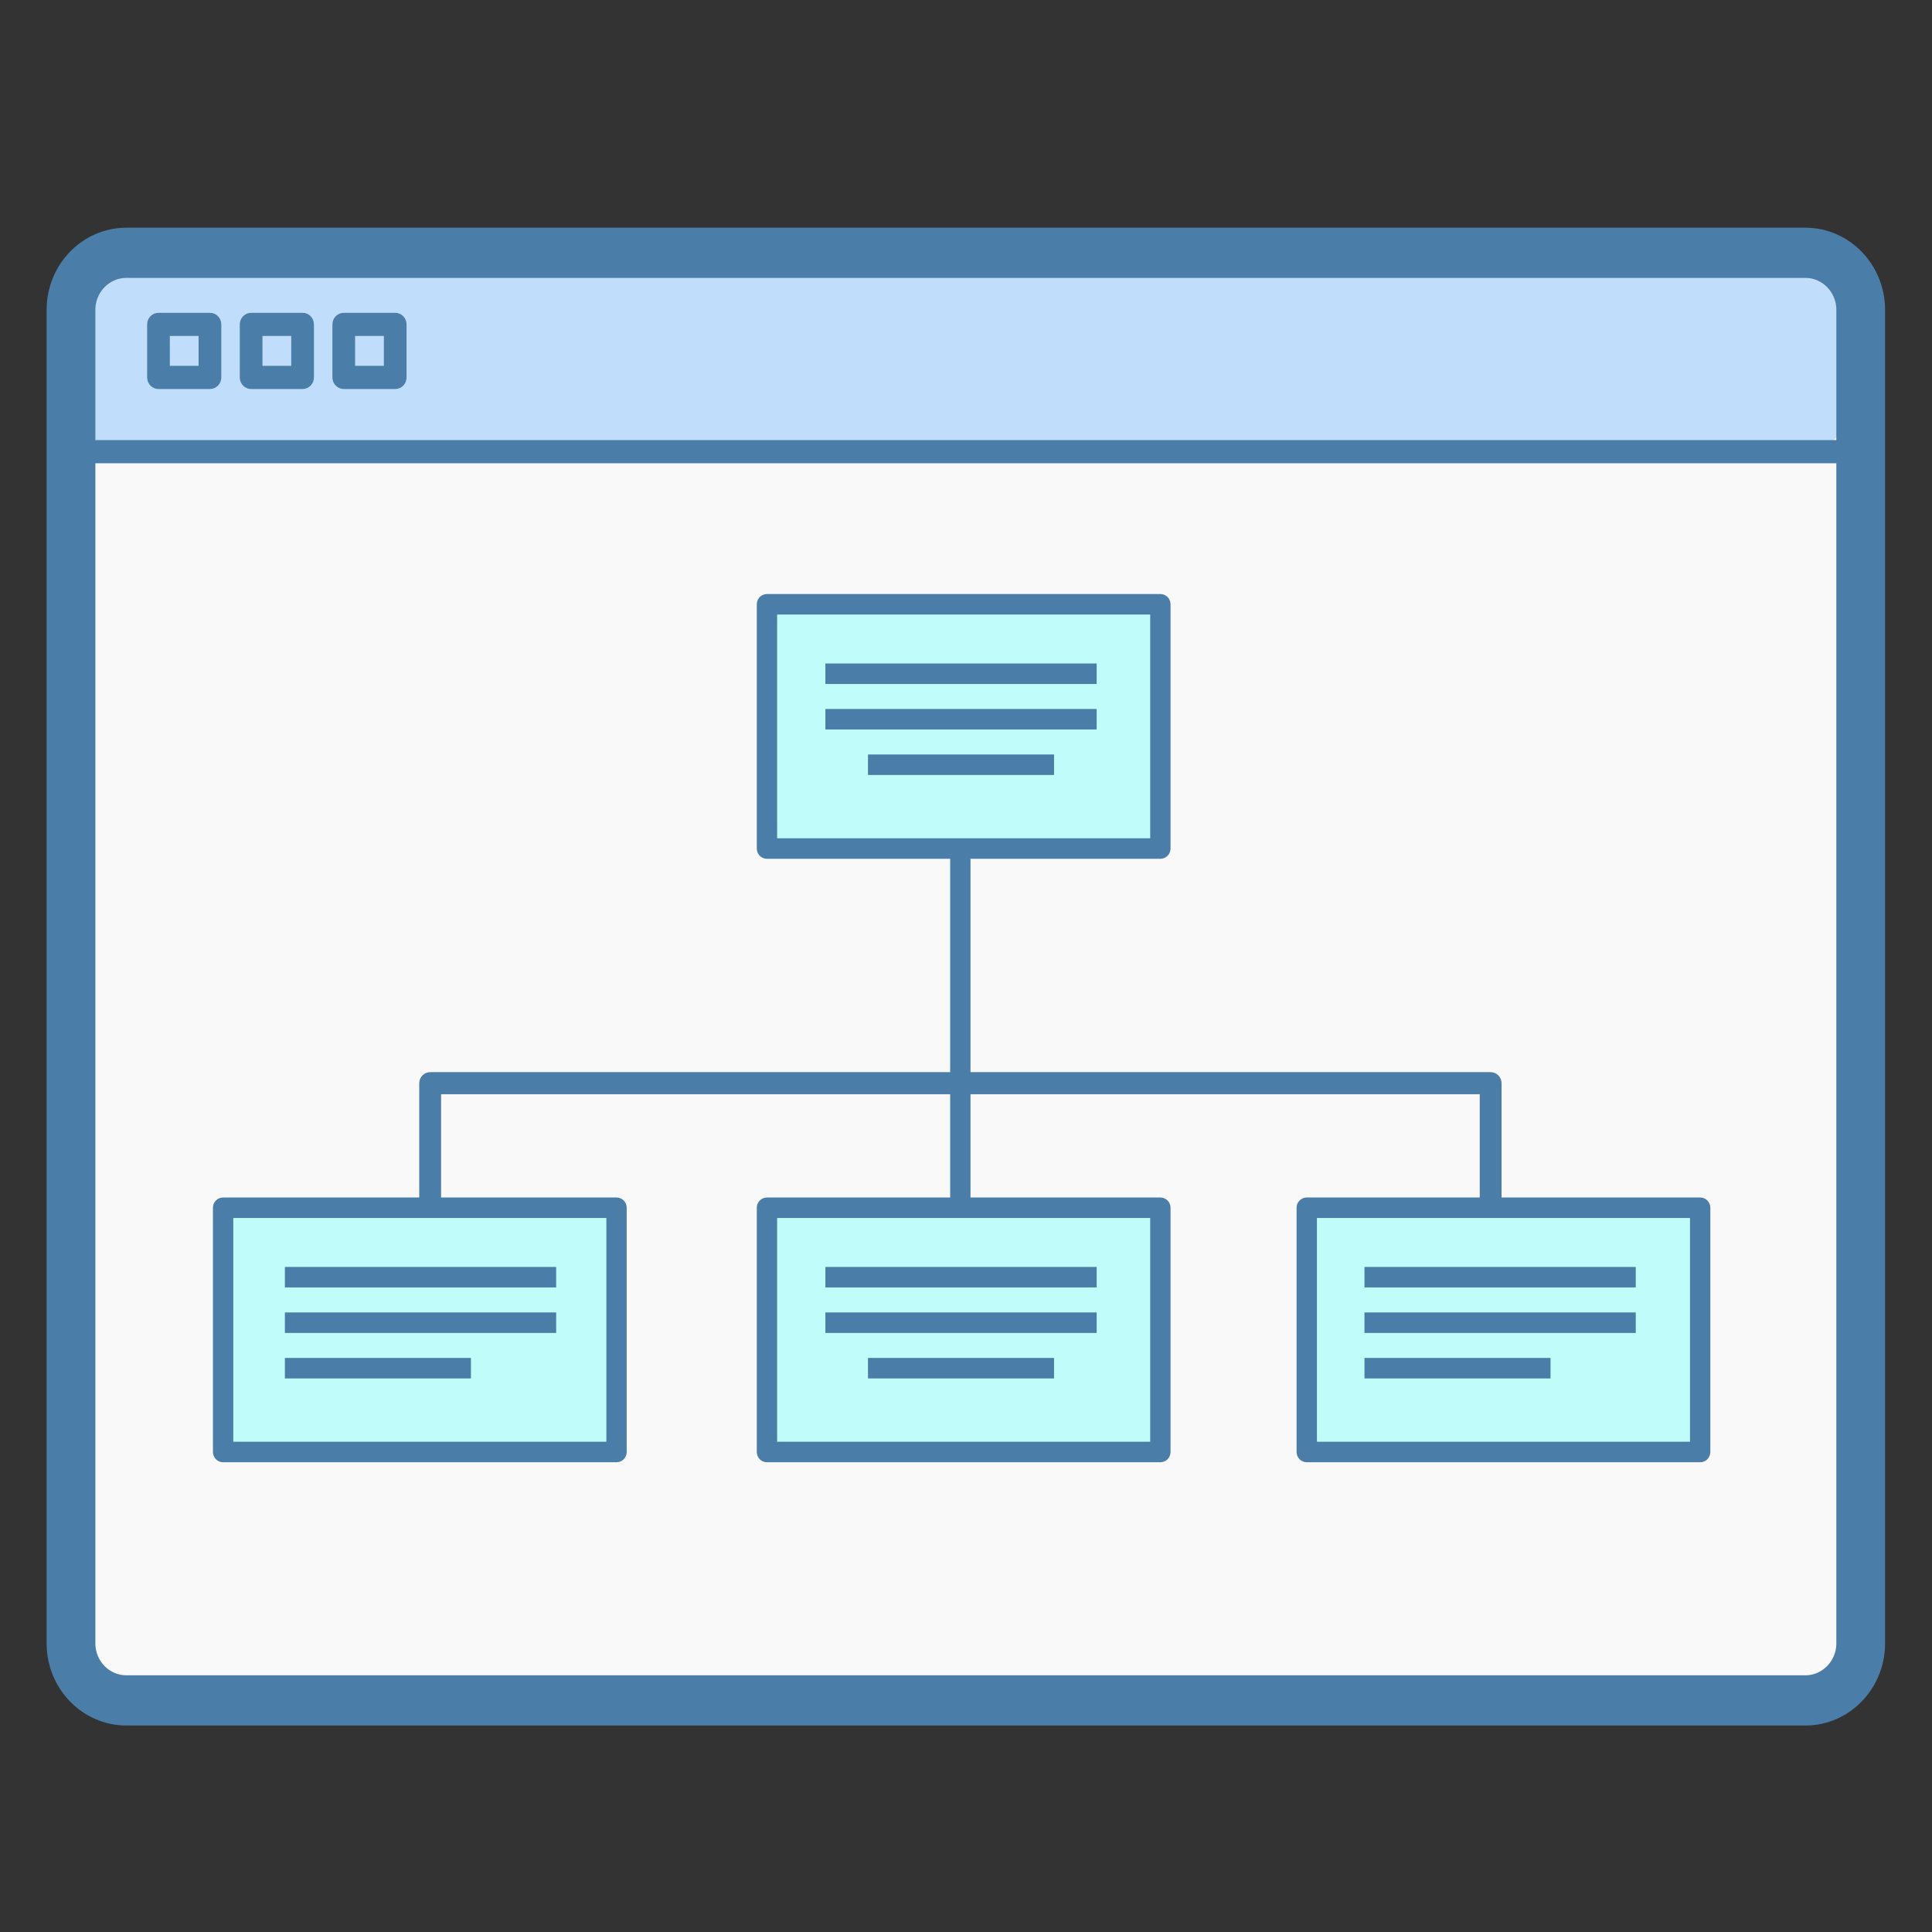 <?xml version="1.0" encoding="UTF-8" standalone="no"?>
<!-- Created with Inkscape (http://www.inkscape.org/) -->

<svg
   xmlns:dc="http://purl.org/dc/elements/1.1/"
   xmlns:cc="http://creativecommons.org/ns#"
   xmlns:rdf="http://www.w3.org/1999/02/22-rdf-syntax-ns#"
   xmlns:svg="http://www.w3.org/2000/svg"
   xmlns="http://www.w3.org/2000/svg"
   xmlns:sodipodi="http://sodipodi.sourceforge.net/DTD/sodipodi-0.dtd"
   xmlns:inkscape="http://www.inkscape.org/namespaces/inkscape"
   width="600"
   height="600"
   id="svg4910"
   version="1.1"
   inkscape:version="0.47 r22583"
   sodipodi:docname="sitemap.svg">
  <rect width="100%" height="100%" fill="#333333" stroke="none"/>
  <defs
     id="defs4912">
    <inkscape:perspective
       sodipodi:type="inkscape:persp3d"
       inkscape:vp_x="0 : 526.18109 : 1"
       inkscape:vp_y="0 : 1000 : 0"
       inkscape:vp_z="744.09448 : 526.18109 : 1"
       inkscape:persp3d-origin="372.04724 : 350.78739 : 1"
       id="perspective4918" />
    <inkscape:perspective
       id="perspective4928"
       inkscape:persp3d-origin="0.5 : 0.33333333 : 1"
       inkscape:vp_z="1 : 0.5 : 1"
       inkscape:vp_y="0 : 1000 : 0"
       inkscape:vp_x="0 : 0.5 : 1"
       sodipodi:type="inkscape:persp3d" />
    <inkscape:perspective
       id="perspective5061"
       inkscape:persp3d-origin="0.5 : 0.33333333 : 1"
       inkscape:vp_z="1 : 0.5 : 1"
       inkscape:vp_y="0 : 1000 : 0"
       inkscape:vp_x="0 : 0.5 : 1"
       sodipodi:type="inkscape:persp3d" />
    <inkscape:perspective
       id="perspective5137"
       inkscape:persp3d-origin="0.5 : 0.33333333 : 1"
       inkscape:vp_z="1 : 0.5 : 1"
       inkscape:vp_y="0 : 1000 : 0"
       inkscape:vp_x="0 : 0.5 : 1"
       sodipodi:type="inkscape:persp3d" />
    <inkscape:perspective
       id="perspective5927"
       inkscape:persp3d-origin="0.5 : 0.33333333 : 1"
       inkscape:vp_z="1 : 0.5 : 1"
       inkscape:vp_y="0 : 1000 : 0"
       inkscape:vp_x="0 : 0.5 : 1"
       sodipodi:type="inkscape:persp3d" />
    <inkscape:perspective
       id="perspective5927-6"
       inkscape:persp3d-origin="0.5 : 0.33333333 : 1"
       inkscape:vp_z="1 : 0.5 : 1"
       inkscape:vp_y="0 : 1000 : 0"
       inkscape:vp_x="0 : 0.5 : 1"
       sodipodi:type="inkscape:persp3d" />
    <inkscape:perspective
       id="perspective5927-9"
       inkscape:persp3d-origin="0.5 : 0.33333333 : 1"
       inkscape:vp_z="1 : 0.5 : 1"
       inkscape:vp_y="0 : 1000 : 0"
       inkscape:vp_x="0 : 0.5 : 1"
       sodipodi:type="inkscape:persp3d" />
    <inkscape:perspective
       id="perspective5969"
       inkscape:persp3d-origin="0.5 : 0.33333333 : 1"
       inkscape:vp_z="1 : 0.5 : 1"
       inkscape:vp_y="0 : 1000 : 0"
       inkscape:vp_x="0 : 0.5 : 1"
       sodipodi:type="inkscape:persp3d" />
  </defs>
  <sodipodi:namedview
     id="base"
     pagecolor="#ffffff"
     bordercolor="#666666"
     borderopacity="1.0"
     inkscape:pageopacity="0.0"
     inkscape:pageshadow="2"
     inkscape:zoom="0.60301352"
     inkscape:cx="487.29292"
     inkscape:cy="284.55061"
     inkscape:document-units="px"
     inkscape:current-layer="layer1"
     showgrid="false"
     inkscape:window-width="1024"
     inkscape:window-height="548"
     inkscape:window-x="-8"
     inkscape:window-y="-8"
     inkscape:window-maximized="1" />
  <g
     inkscape:label="Capa 1"
     inkscape:groupmode="layer"
     id="layer1"
     transform="translate(0,-452.362)">
    <rect
       style="fill:#f9f9f9;fill-opacity:1;fill-rule:nonzero;stroke:none"
       id="rect5959"
       width="555.543"
       height="449.409"
       x="19.9"
       y="79.282"
       transform="translate(0,452.362)"
       ry="11.119" />
    <rect
       style="fill:#c0fcf9;fill-opacity:1;fill-rule:nonzero;stroke:none"
       id="rect5917-3"
       width="123.546"
       height="77.527"
       x="405.464"
       y="826.348"
       ry="11.119" />
    <rect
       style="fill:#c0fcf9;fill-opacity:1;fill-rule:nonzero;stroke:none"
       id="rect5917-6"
       width="123.546"
       height="77.527"
       x="68.334"
       y="826.206"
       ry="11.119" />
    <rect
       style="fill:#c0fcf9;fill-opacity:1;fill-rule:nonzero;stroke:none"
       id="rect5917-4"
       width="123.546"
       height="77.527"
       x="237.557"
       y="826.621"
       ry="11.119" />
    <rect
       style="fill:#c0fcf9;fill-opacity:1;fill-rule:nonzero;stroke:none"
       id="rect5917"
       width="123.546"
       height="77.527"
       x="237.971"
       y="187.074"
       transform="translate(0,452.362)"
       ry="11.119" />
    <rect
       style="fill:#c0defc;fill-opacity:1;fill-rule:nonzero;stroke:none"
       id="rect5915"
       width="549.478"
       height="58.369"
       x="24.153"
       y="533.075"
       ry="11.119" />
    <g
       id="g444-8"
       transform="matrix(2.572,0,0,-2.65,39.233,533.341)"
       style="fill:#4a7da7;fill-opacity:1;stroke:#4a7da7;stroke-width:4.022;stroke-miterlimit:4;stroke-opacity:1;stroke-dasharray:none">
      <path
         d="m 0,0 c -3.171,0 -5.749,-2.579 -5.749,-5.749 l 0,-156.286 c 0,-3.171 2.578,-5.749 5.749,-5.749 l 202.738,0 c 3.17,0 5.749,2.578 5.749,5.749 l 0,156.286 c 0,3.17 -2.579,5.749 -5.749,5.749 L 0,0 z m 202.738,-169.649 -202.738,0 c -4.198,0 -7.614,3.416 -7.614,7.614 l 0,156.286 c 0,4.198 3.416,7.613 7.614,7.613 l 202.738,0 c 4.198,0 7.613,-3.415 7.613,-7.613 l 0,-156.286 c 0,-4.198 -3.415,-7.614 -7.613,-7.614"
         style="fill:#4a7da7;fill-opacity:1;fill-rule:nonzero;stroke:#4a7da7;stroke-width:4.022;stroke-miterlimit:4;stroke-opacity:1;stroke-dasharray:none"
         id="path446-7" />
    </g>
    <path
       d="m 574.639,595.103 -550.191,0 0,-4.94 550.191,0 0,4.94 z"
       style="fill:#4a7da7;fill-opacity:1;fill-rule:nonzero;stroke:#4a7da7;stroke-width:2.251;stroke-miterlimit:4;stroke-opacity:1;stroke-dasharray:none"
       id="path448-8" />
    <path
       d="m 51.617,567.104 11.185,0 0,-11.529 -11.185,0 0,11.529 z m 13.585,4.943 -15.982,0 c -1.325,0 -2.397,-1.105 -2.397,-2.47 l 0,-16.472 c 0,-1.365 1.072,-2.47 2.397,-2.47 l 15.982,0 c 1.325,0 2.397,1.105 2.397,2.47 l 0,16.472 c 0,1.365 -1.072,2.47 -2.397,2.47"
       style="fill:#4a7da7;fill-opacity:1;fill-rule:nonzero;stroke:#4a7da7;stroke-width:2.251;stroke-miterlimit:4;stroke-opacity:1;stroke-dasharray:none"
       id="path450-4" />
    <path
       d="m 80.386,567.104 11.185,0 0,-11.529 -11.185,0 0,11.529 z m 13.582,4.943 -15.979,0 c -1.325,0 -2.397,-1.105 -2.397,-2.47 l 0,-16.472 c 0,-1.365 1.072,-2.47 2.397,-2.47 l 15.979,0 c 1.327,0 2.4,1.105 2.4,2.47 l 0,16.472 c 0,1.365 -1.072,2.47 -2.4,2.47"
       style="fill:#4a7da7;fill-opacity:1;fill-rule:nonzero;stroke:#4a7da7;stroke-width:2.251;stroke-miterlimit:4;stroke-opacity:1;stroke-dasharray:none"
       id="path452-4" />
    <path
       d="m 109.155,567.104 11.185,0 0,-11.529 -11.185,0 0,11.529 z m 13.582,4.943 -15.982,0 c -1.325,0 -2.397,-1.105 -2.397,-2.47 l 0,-16.472 c 0,-1.365 1.072,-2.47 2.397,-2.47 l 15.982,0 c 1.325,0 2.397,1.105 2.397,2.47 l 0,16.472 c 0,1.365 -1.072,2.47 -2.397,2.47"
       style="fill:#4a7da7;fill-opacity:1;fill-rule:nonzero;stroke:#4a7da7;stroke-width:2.251;stroke-miterlimit:4;stroke-opacity:1;stroke-dasharray:none"
       id="path454-4" />
    <path
       d="m 71.495,901.065 117.769,0 0,-71.394 -117.769,0 0,71.394 z m 119.975,4.462 -122.18,0 c -1.221,0 -2.205,-0.998 -2.205,-2.231 l 0,-75.858 c 0,-1.233 0.984,-2.231 2.205,-2.231 l 122.18,0 c 1.221,0 2.205,0.998 2.205,2.231 l 0,75.858 c 0,1.233 -0.984,2.231 -2.205,2.231"
       style="fill:#4a7da7;fill-opacity:1;fill-rule:nonzero;stroke:#4a7da7;stroke-width:1.904;stroke-opacity:1"
       id="path392-7" />
    <path
       d="m 240.392,901.065 117.767,0 0,-71.394 -117.767,0 0,71.394 z m 119.972,4.462 -122.178,0 c -1.219,0 -2.205,-0.998 -2.205,-2.231 l 0,-75.858 c 0,-1.233 0.987,-2.231 2.205,-2.231 l 122.178,0 c 1.219,0 2.205,0.998 2.205,2.231 l 0,75.858 c 0,1.233 -0.987,2.231 -2.205,2.231"
       style="fill:#4a7da7;fill-opacity:1;fill-rule:nonzero;stroke:#4a7da7;stroke-width:1.904;stroke-opacity:1"
       id="path394-3" />
    <path
       d="m 408.03,901.065 117.767,0 0,-71.394 -117.767,0 0,71.394 z m 119.975,4.462 -122.18,0 c -1.219,0 -2.205,-0.998 -2.205,-2.231 l 0,-75.858 c 0,-1.233 0.987,-2.231 2.205,-2.231 l 122.18,0 c 1.219,0 2.205,0.998 2.205,2.231 l 0,75.858 c 0,1.233 -0.987,2.231 -2.205,2.231"
       style="fill:#4a7da7;fill-opacity:1;fill-rule:nonzero;stroke:#4a7da7;stroke-width:1.904;stroke-opacity:1"
       id="path396-8" />
    <path
       d="m 171.772,851.237 -82.347,0 0,-4.462 82.347,0 0,4.462 z"
       style="fill:#4a7da7;fill-opacity:1;fill-rule:nonzero;stroke:#4a7da7;stroke-width:1.904;stroke-opacity:1"
       id="path510-6" />
    <path
       d="m 171.772,865.368 -82.347,0 0,-4.462 82.347,0 0,4.462 z"
       style="fill:#4a7da7;fill-opacity:1;fill-rule:nonzero;stroke:#4a7da7;stroke-width:1.904;stroke-opacity:1"
       id="path512-2" />
    <path
       d="m 145.302,879.5 -55.879,0 0,-4.462 55.879,0 0,4.462 z"
       style="fill:#4a7da7;fill-opacity:1;fill-rule:nonzero;stroke:#4a7da7;stroke-width:1.904;stroke-opacity:1"
       id="path514-8" />
    <path
       d="m 507.048,851.237 -82.347,0 0,-4.462 82.347,0 0,4.462 z"
       style="fill:#4a7da7;fill-opacity:1;fill-rule:nonzero;stroke:#4a7da7;stroke-width:1.904;stroke-opacity:1"
       id="path516-0" />
    <path
       d="m 507.048,865.368 -82.347,0 0,-4.462 82.347,0 0,4.462 z"
       style="fill:#4a7da7;fill-opacity:1;fill-rule:nonzero;stroke:#4a7da7;stroke-width:1.904;stroke-opacity:1"
       id="path518-9" />
    <path
       d="m 480.58,879.5 -55.879,0 0,-4.462 55.879,0 0,4.462 z"
       style="fill:#4a7da7;fill-opacity:1;fill-rule:nonzero;stroke:#4a7da7;stroke-width:1.904;stroke-opacity:1"
       id="path520-8" />
    <path
       d="m 339.63,851.237 -82.349,0 0,-4.462 82.349,0 0,4.462 z"
       style="fill:#4a7da7;fill-opacity:1;fill-rule:nonzero;stroke:#4a7da7;stroke-width:1.904;stroke-opacity:1"
       id="path522-0" />
    <path
       d="m 339.63,865.368 -82.349,0 0,-4.462 82.349,0 0,4.462 z"
       style="fill:#4a7da7;fill-opacity:1;fill-rule:nonzero;stroke:#4a7da7;stroke-width:1.904;stroke-opacity:1"
       id="path524-4" />
    <path
       d="m 326.395,879.5 -55.882,0 0,-4.462 55.882,0 0,4.462 z"
       style="fill:#4a7da7;fill-opacity:1;fill-rule:nonzero;stroke:#4a7da7;stroke-width:1.904;stroke-opacity:1"
       id="path526-9" />
    <path
       d="m 240.392,713.651 117.767,0 0,-71.394 -117.767,0 0,71.394 z m 119.972,4.464 -122.178,0 c -1.219,0 -2.205,-0.998 -2.205,-2.231 l 0,-75.858 c 0,-1.233 0.987,-2.231 2.205,-2.231 l 122.178,0 c 1.219,0 2.205,0.998 2.205,2.231 l 0,75.858 c 0,1.233 -0.987,2.231 -2.205,2.231"
       style="fill:#4a7da7;fill-opacity:1;fill-rule:nonzero;stroke:#4a7da7;stroke-width:1.904;stroke-opacity:1"
       id="path528-6" />
    <path
       d="m 339.63,663.825 -82.349,0 0,-4.462 82.349,0 0,4.462 z"
       style="fill:#4a7da7;fill-opacity:1;fill-rule:nonzero;stroke:#4a7da7;stroke-width:1.904;stroke-opacity:1"
       id="path530-8" />
    <path
       d="m 339.63,677.954 -82.349,0 0,-4.462 82.349,0 0,4.462 z"
       style="fill:#4a7da7;fill-opacity:1;fill-rule:nonzero;stroke:#4a7da7;stroke-width:1.904;stroke-opacity:1"
       id="path532-2" />
    <path
       d="m 326.395,692.086 -55.882,0 0,-4.462 55.882,0 0,4.462 z"
       style="fill:#4a7da7;fill-opacity:1;fill-rule:nonzero;stroke:#4a7da7;stroke-width:1.904;stroke-opacity:1"
       id="path534-8" />
    <g
       id="g552-4"
       transform="matrix(2.366,0,0,-2.394,465.139,827.438)"
       style="fill:#4a7da7;fill-opacity:1;stroke:#4a7da7;stroke-opacity:1">
      <path
         d="m 0,0 -1.864,0 0,15.224 -137.335,0 0,-15.224 -1.864,0 0,16.157 c 0,0.515 0.417,0.932 0.932,0.932 l 139.199,0 C -0.417,17.089 0,16.672 0,16.157 L 0,0 z"
         style="fill:#4a7da7;fill-opacity:1;fill-rule:nonzero;stroke:#4a7da7;stroke-opacity:1"
         id="path554-7" />
    </g>
    <path
       d="m 300.443,827.438 -4.411,0 0,-110.067 4.411,0 0,110.067 z"
       style="fill:#4a7da7;fill-opacity:1;fill-rule:nonzero;stroke:#4a7da7;stroke-width:1.904;stroke-opacity:1"
       id="path556-9" />
  </g>
</svg>
